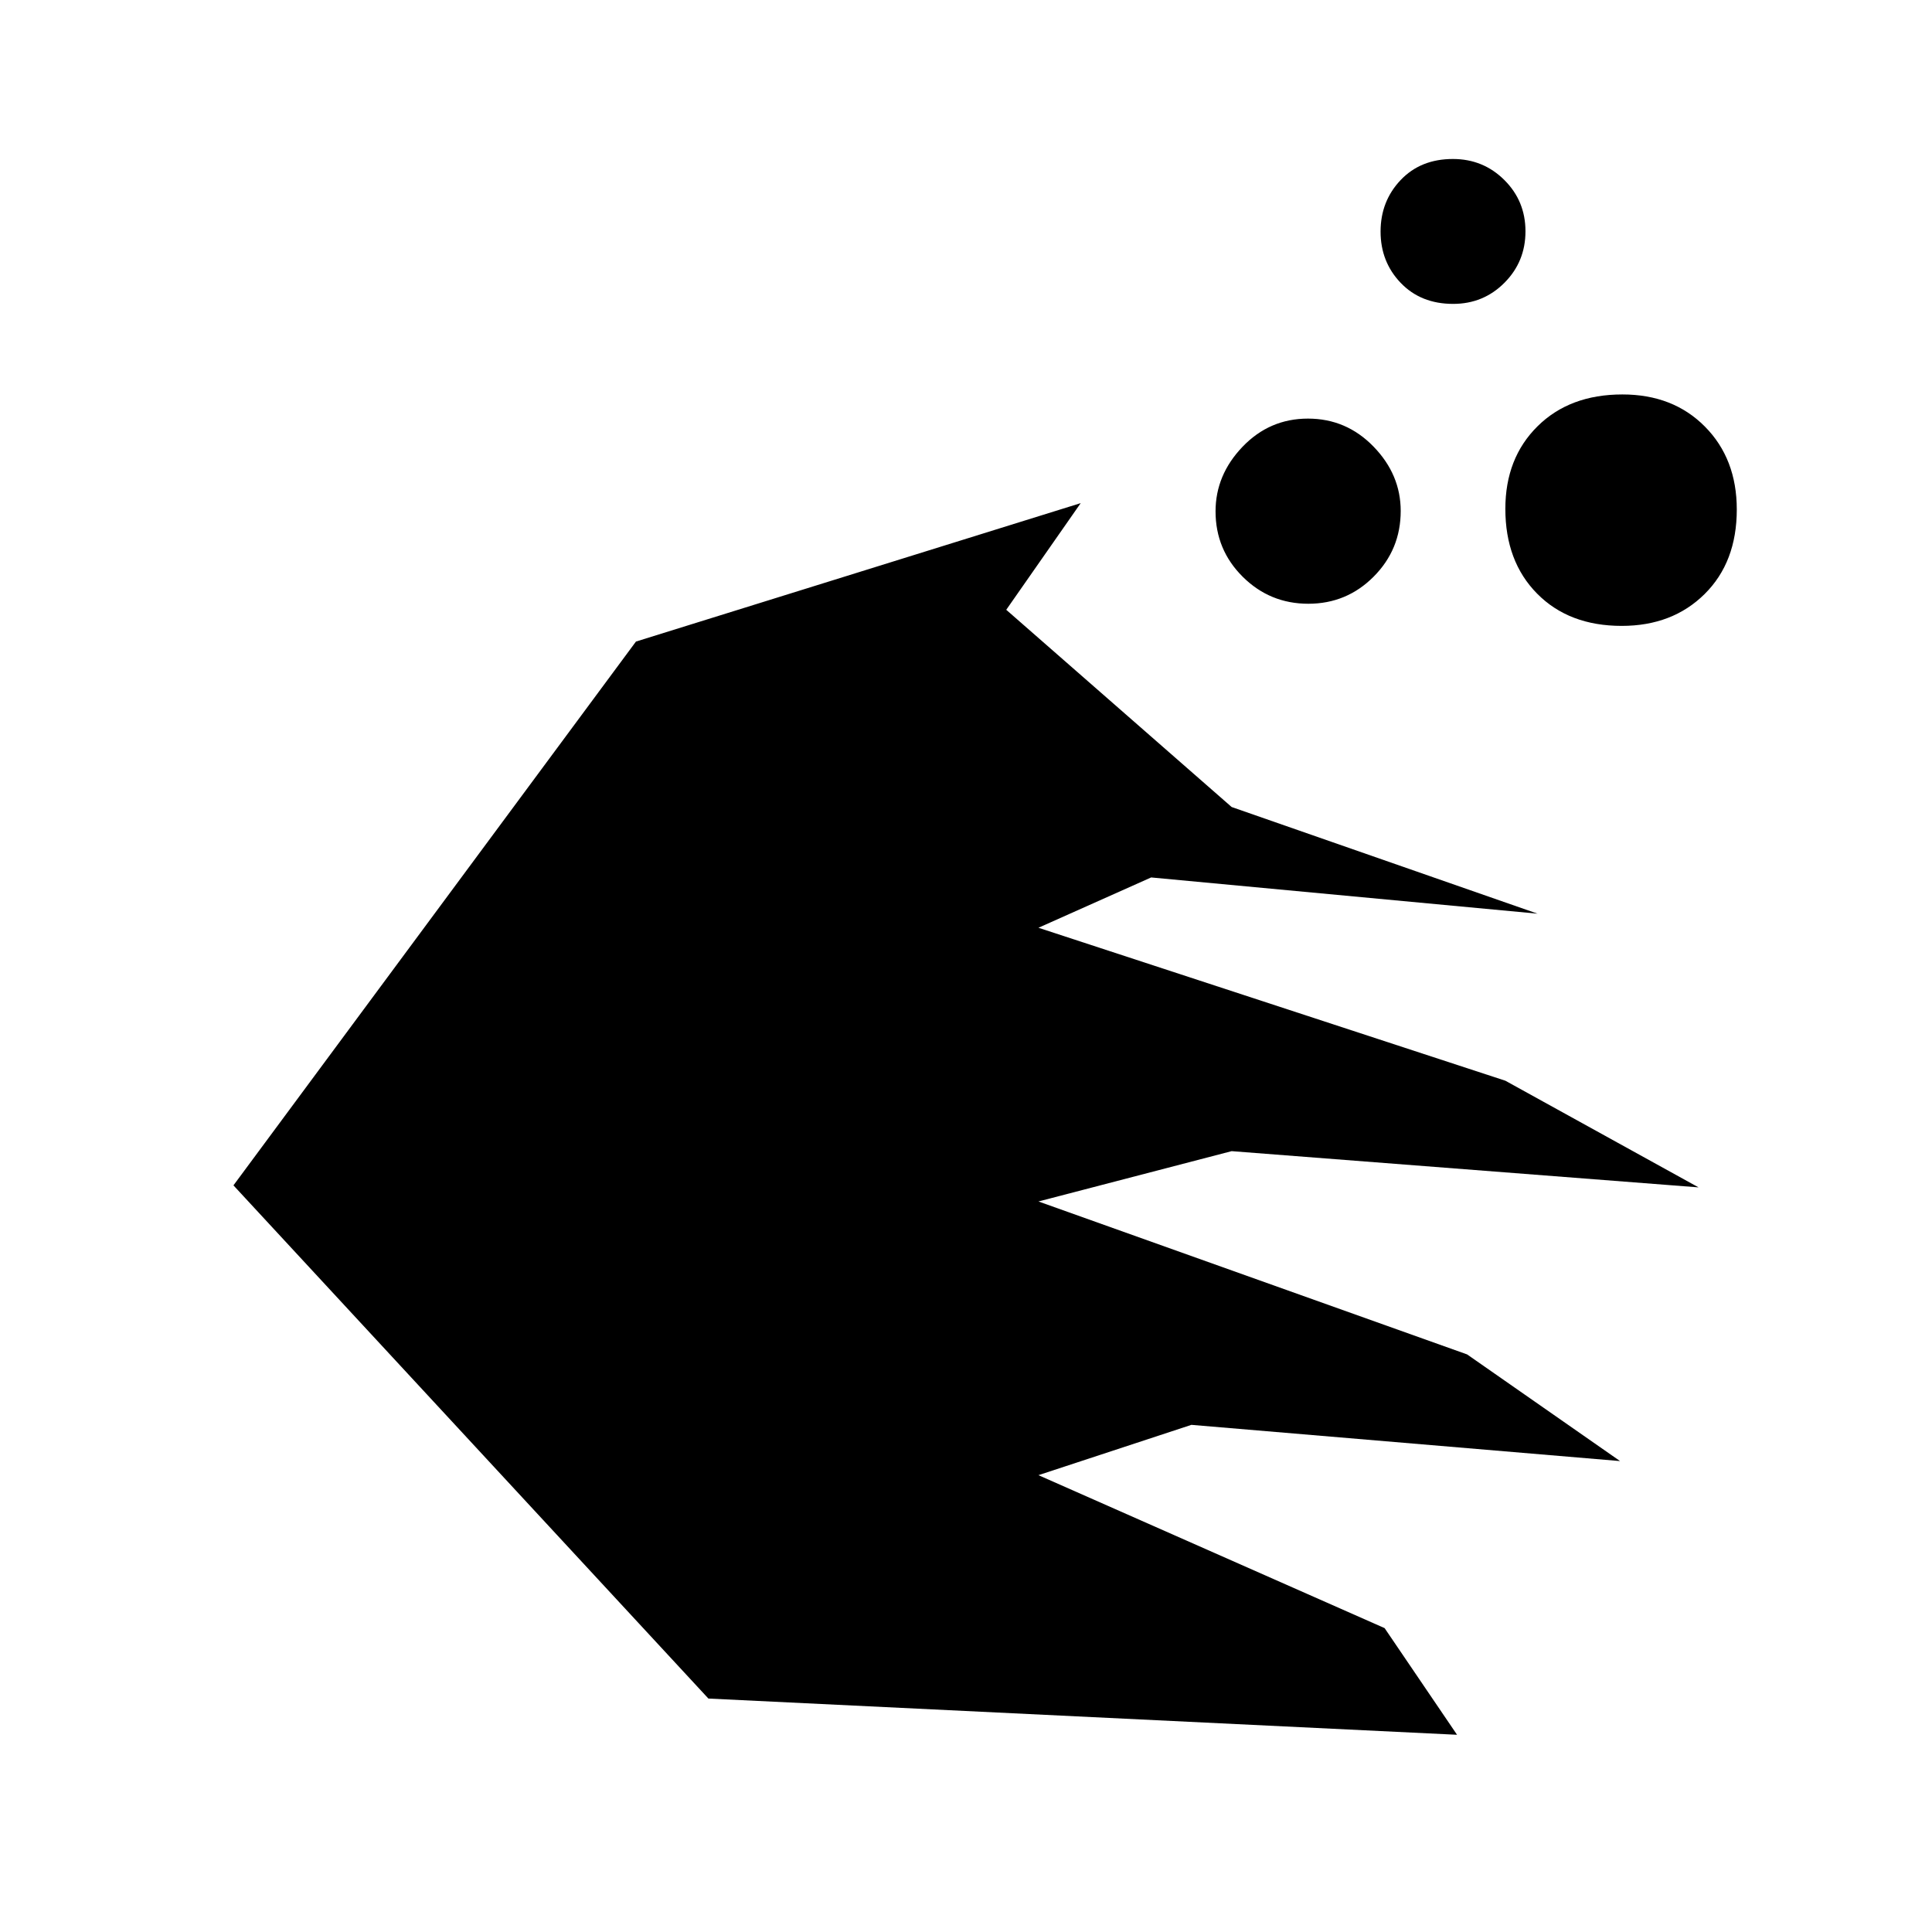 <svg xmlns="http://www.w3.org/2000/svg" height="48" viewBox="0 -960 960 960" width="48"><path d="M352-116 116-371l200-270.21L537-710l-37 53 112 98 152 53-192-18-56 25 232 76 96 53-232-18-96 25 213 76 76 53-213-18-76 25 172 76 36 53-372-18Zm298.09-544q-19.09 0-32.59-13.41-13.5-13.41-13.5-32.5Q604-724 617.41-738q13.41-14 32.5-14t32.59 13.91q13.5 13.91 13.5 32 0 19.09-13.41 32.59-13.41 13.5-32.5 13.5Zm71.97-149Q706-809 696-819.44t-10-25.5q0-15.06 9.94-25.56 9.94-10.5 26-10.5 15.06 0 25.56 10.44 10.5 10.44 10.5 25.5t-10.44 25.56q-10.44 10.5-25.5 10.5Zm83.77 160q-26.19 0-42.01-15.99Q748-680.97 748-707.17q0-25.19 15.99-41.01Q779.97-764 806.17-764q25.19 0 41.01 15.99Q863-732.03 863-706.83q0 26.19-15.99 42.01Q831.03-649 805.83-649Z"/></svg>